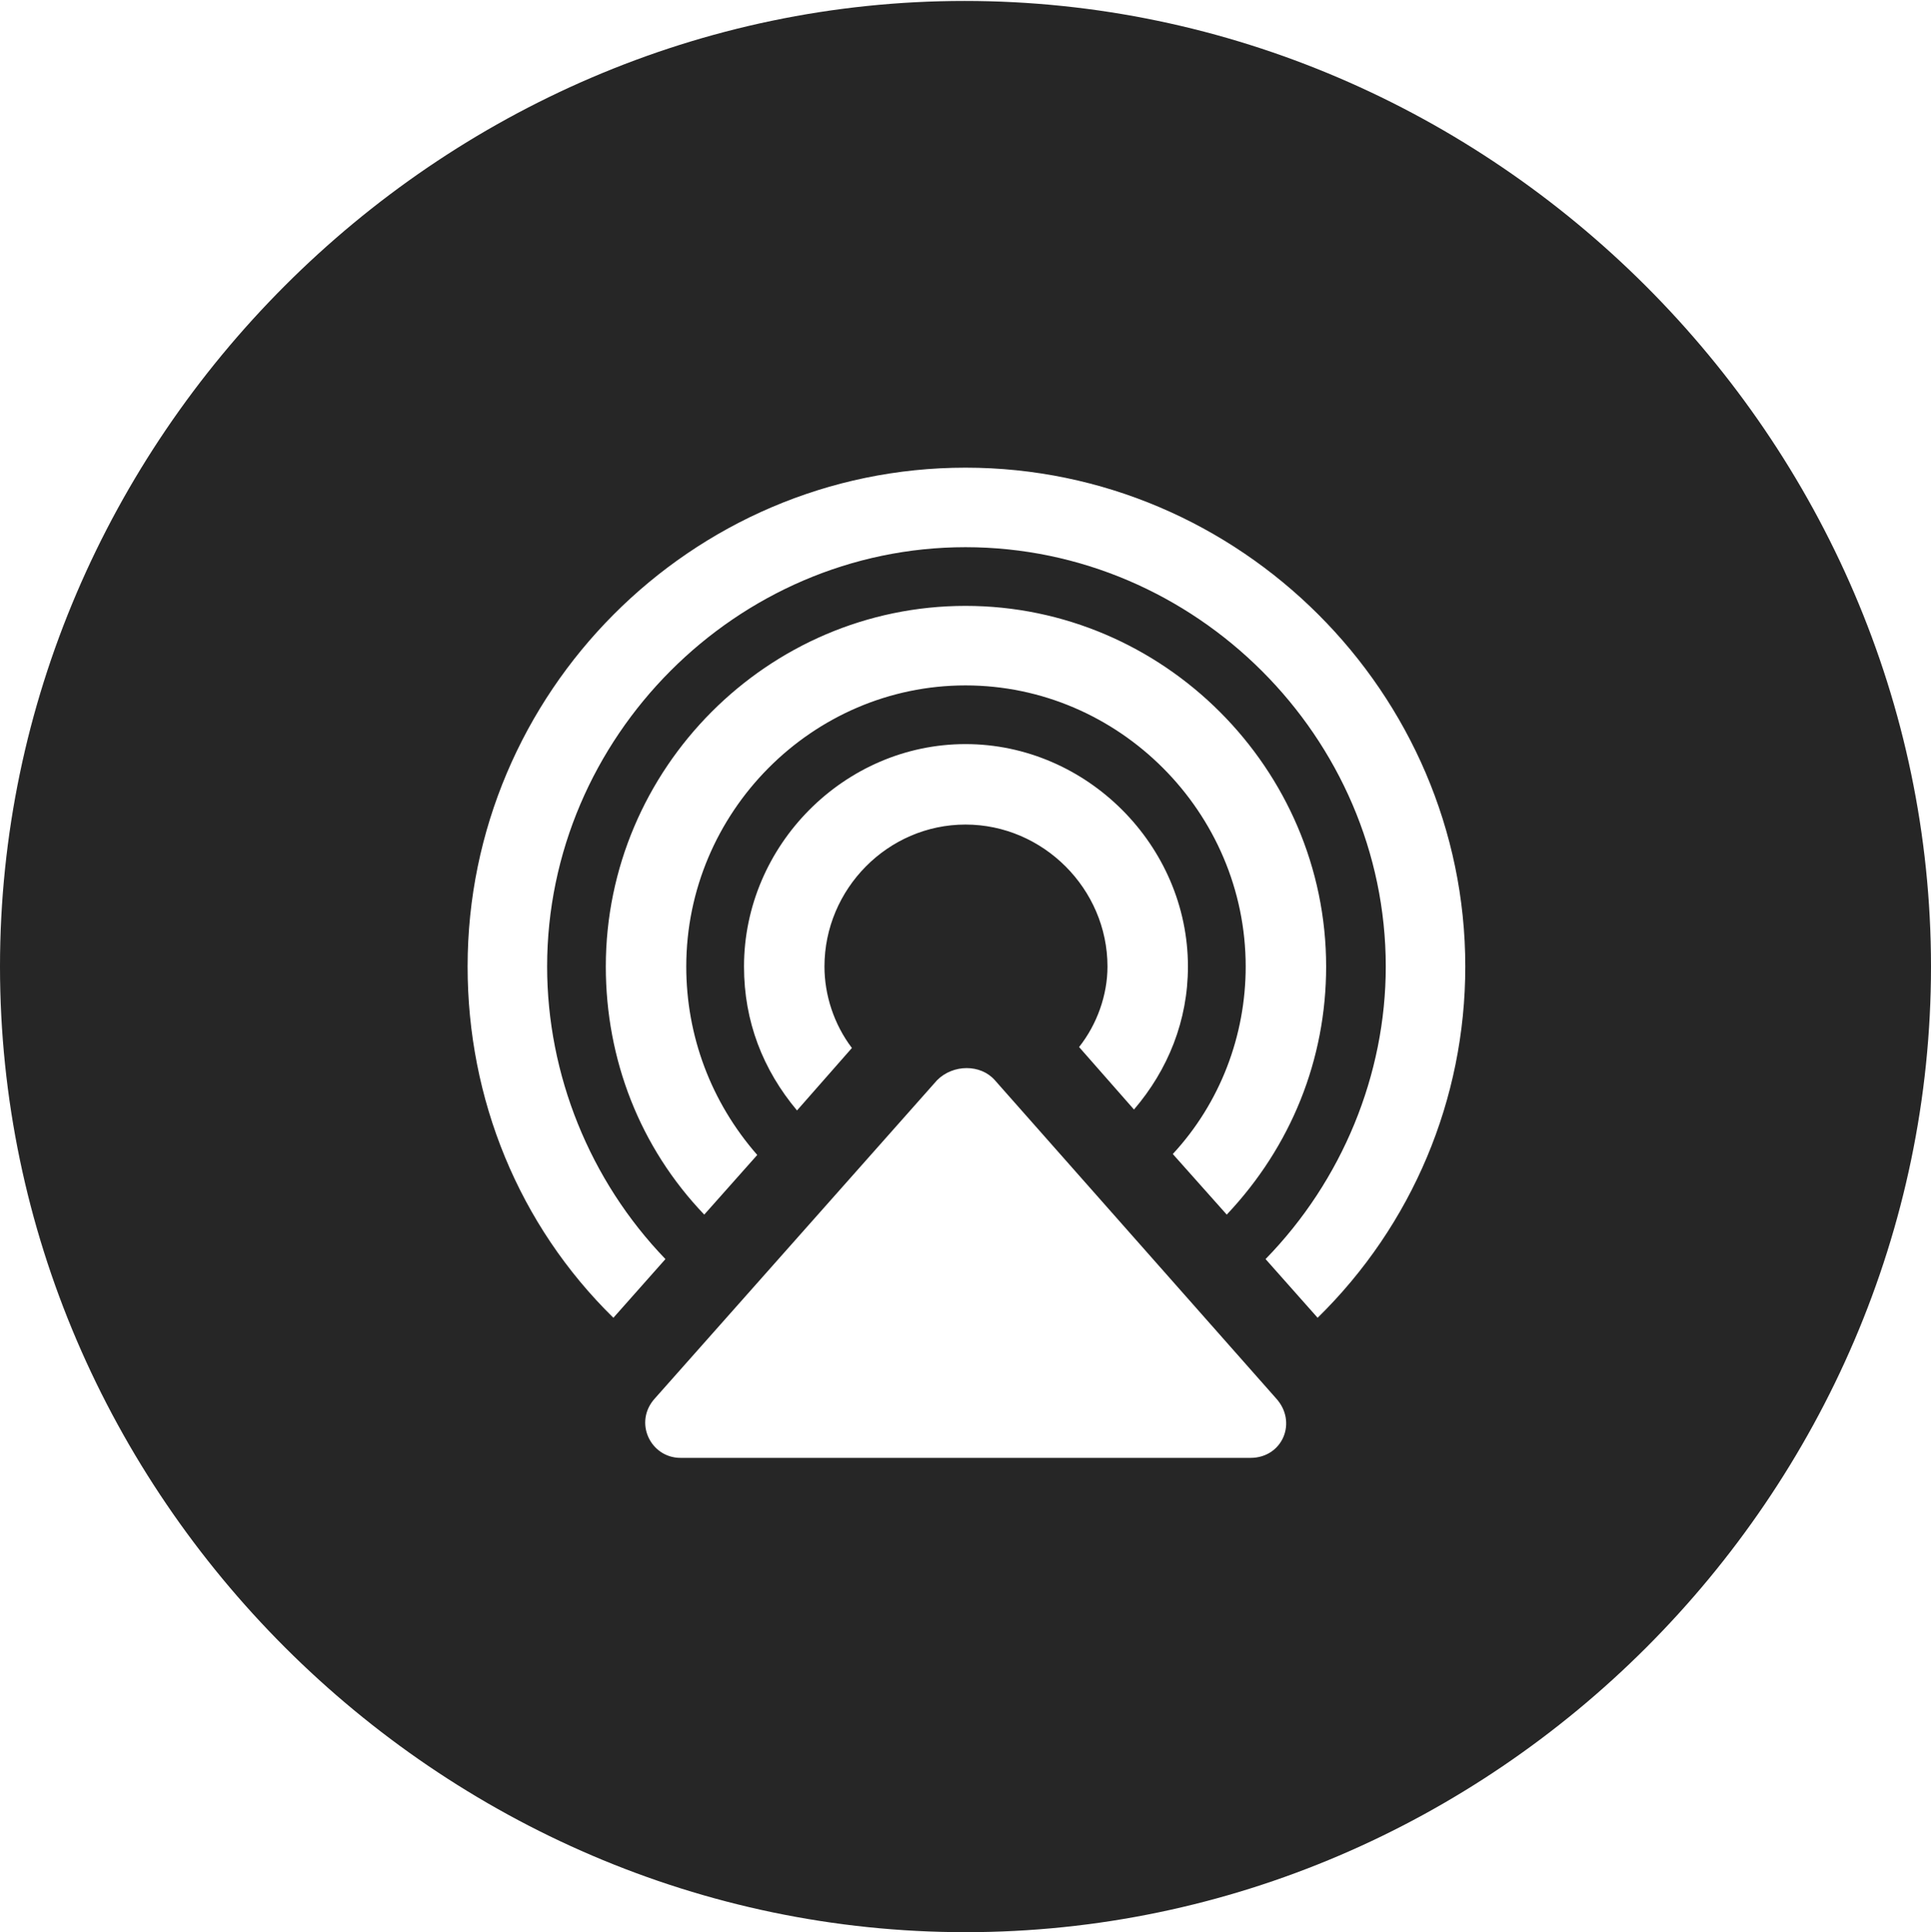 <?xml version="1.0" encoding="UTF-8"?>
<!--Generator: Apple Native CoreSVG 232.5-->
<!DOCTYPE svg
PUBLIC "-//W3C//DTD SVG 1.1//EN"
       "http://www.w3.org/Graphics/SVG/1.1/DTD/svg11.dtd">
<svg version="1.1" xmlns="http://www.w3.org/2000/svg" xmlns:xlink="http://www.w3.org/1999/xlink" width="99.609" height="99.658">
 <g>
  <rect height="99.658" opacity="0" width="99.609" x="0" y="0"/>
  <path d="M99.609 49.853C99.609 77.1 77.051 99.658 49.805 99.658C22.607 99.658 0 77.1 0 49.853C0 22.656 22.559 0.049 49.756 0.049C77.002 0.049 99.609 22.656 99.609 49.853ZM48.34 55.713L33.789 72.119C32.666 73.34 33.545 75.195 35.107 75.195L64.502 75.195C66.162 75.195 66.943 73.34 65.82 72.119L51.318 55.713C50.586 54.883 49.17 54.883 48.34 55.713ZM24.121 49.853C24.121 56.69 26.758 63.184 31.641 67.969L34.326 64.941C30.42 60.889 28.223 55.42 28.223 49.853C28.223 38.037 37.988 28.223 49.805 28.223C61.67 28.223 71.484 38.037 71.484 49.853C71.484 55.42 69.238 60.889 65.283 64.941L67.969 67.969C72.852 63.184 75.586 56.69 75.586 49.853C75.586 35.742 63.965 24.121 49.805 24.121C35.645 24.121 24.121 35.742 24.121 49.853ZM31.25 49.853C31.25 54.639 33.008 59.18 36.328 62.647L39.062 59.57C36.67 56.836 35.4 53.418 35.4 49.853C35.4 41.895 41.895 35.352 49.805 35.352C57.715 35.352 64.258 41.895 64.258 49.853C64.258 53.418 62.94 56.885 60.498 59.522L63.281 62.647C66.602 59.131 68.408 54.639 68.408 49.853C68.408 39.648 60.01 31.25 49.805 31.25C39.6 31.25 31.25 39.648 31.25 49.853ZM38.379 49.853C38.379 52.685 39.355 55.176 41.113 57.275L43.945 54.053C43.018 52.832 42.529 51.318 42.529 49.853C42.529 45.85 45.801 42.529 49.805 42.529C53.809 42.529 57.129 45.85 57.129 49.853C57.129 51.318 56.592 52.832 55.664 54.004L58.496 57.227C60.254 55.176 61.279 52.637 61.279 49.853C61.279 43.603 56.055 38.379 49.805 38.379C43.555 38.379 38.379 43.603 38.379 49.853Z" fill="#000000" fill-opacity="0.85"/>
 </g>
</svg>
